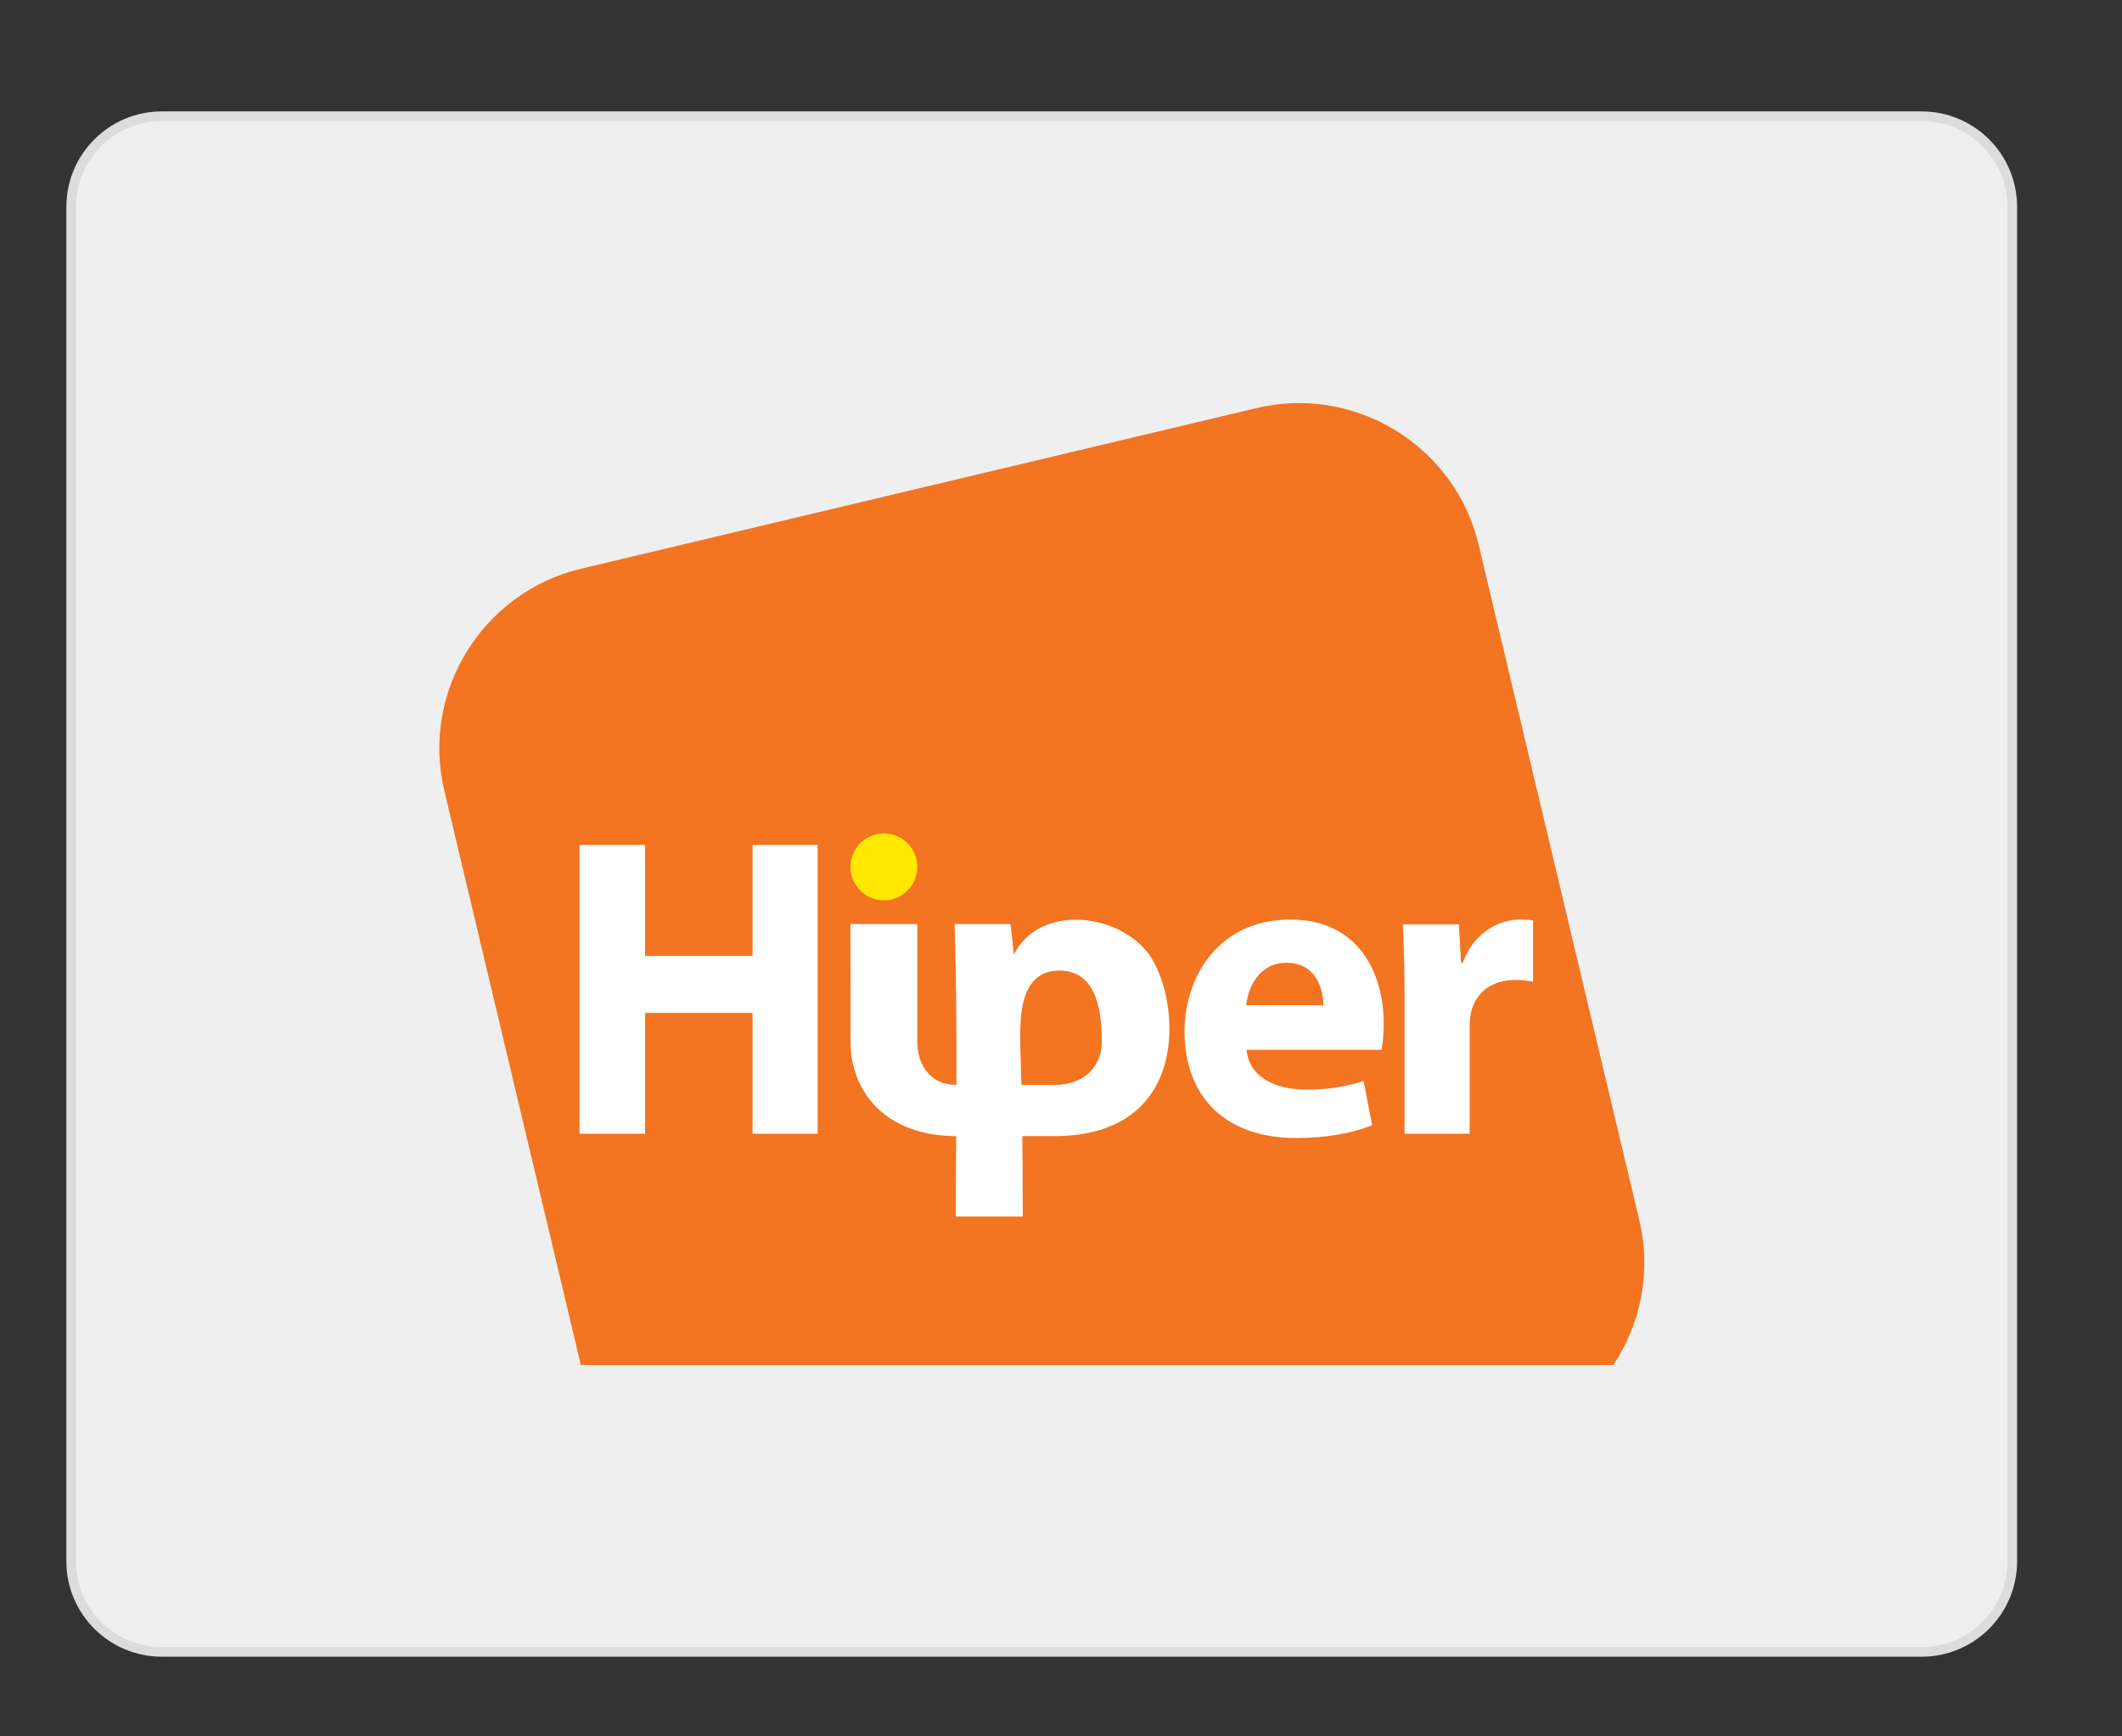 <?xml version="1.0" encoding="utf-8"?>
<!-- Generator: Adobe Illustrator 16.0.0, SVG Export Plug-In . SVG Version: 6.00 Build 0)  -->
<!DOCTYPE svg PUBLIC "-//W3C//DTD SVG 1.1//EN" "http://www.w3.org/Graphics/SVG/1.1/DTD/svg11.dtd">
<svg version="1.1" id="Layer_1" xmlns="http://www.w3.org/2000/svg" xmlns:xlink="http://www.w3.org/1999/xlink" x="0px" y="0px"
	 width="55px" height="45px" viewBox="0 0 55 45" enable-background="new 0 0 55 45" xml:space="preserve">
<rect x="0" y="0" width="55" height="45" fill="#333333" stroke="none"/>
<g>
	<g>
		<defs>
			<rect id="SVGID_1_" x="11.956" y="12.308" width="30.048" height="20.438"/>
		</defs>
		<clipPath id="SVGID_2_">
			<use xlink:href="#SVGID_1_"  overflow="visible"/>
		</clipPath>
		<g clip-path="url(#SVGID_2_)">
			<g>
				<g>
					<defs>
						<path id="SVGID_3_" d="M42.927,31.598c0,0.822-0.667,1.49-1.489,1.49H12.521c-0.821,0-1.489-0.668-1.489-1.49l0.001-18.121
							c0-0.822,0.667-1.489,1.488-1.489h28.916c0.822,0,1.489,0.667,1.489,1.49V31.598z"/>
					</defs>
					<clipPath id="SVGID_4_">
						<use xlink:href="#SVGID_3_"  overflow="visible"/>
					</clipPath>
					<g clip-path="url(#SVGID_4_)">
						<polygon fill="#2F368F" points="10.778,11.821 43.2,11.821 43.2,33.278 10.778,33.278 						"/>
						<path fill="#FBED1F" d="M26.992,15.287c3.552,0,6.432,2.881,6.432,6.432c0,3.552-2.88,6.433-6.432,6.433
							c-3.551,0-6.432-2.881-6.432-6.433C20.561,18.168,23.441,15.287,26.992,15.287L26.992,15.287z"/>
						<path fill="#EA2227" d="M26.097,19.084c6.329,0,12.212,1.057,17.104,2.865v11.33H10.778V21.336
							C15.289,19.903,20.52,19.084,26.097,19.084L26.097,19.084z"/>
						<path fill="#FBED1F" d="M26.097,22.332c6.329,0,12.212,1.056,17.104,2.865v8.081H10.778v-8.692
							C15.289,23.151,20.52,22.332,26.097,22.332L26.097,22.332z"/>
						<g>
							<path fill="#2F368F" d="M17.586,29.326l2.496-3.469h0.926l2.66,3.469h-0.979l-0.759-1.051h-2.717l-0.715,1.051H17.586z
								 M19.461,27.902h2.203l-0.678-0.96c-0.207-0.292-0.361-0.532-0.461-0.719c-0.082,0.221-0.2,0.442-0.352,0.661L19.461,27.902z
								"/>
							<path fill="#2F368F" d="M27.338,29.326v-0.369c-0.366,0.284-0.864,0.426-1.494,0.426c-0.276,0-0.537-0.026-0.776-0.084
								c-0.24-0.058-0.421-0.127-0.536-0.215c-0.117-0.086-0.199-0.19-0.246-0.315c-0.032-0.082-0.05-0.215-0.05-0.396v-1.561h0.798
								v1.396c0,0.222,0.018,0.371,0.05,0.449c0.05,0.11,0.156,0.199,0.319,0.264c0.161,0.063,0.361,0.095,0.603,0.095
								c0.239,0,0.464-0.032,0.674-0.099c0.21-0.063,0.358-0.153,0.445-0.268c0.088-0.113,0.131-0.275,0.131-0.49v-1.348h0.798
								v2.514H27.338z"/>
							<path fill="#2F368F" d="M29.294,29.326v-2.514h0.719v0.382c0.184-0.178,0.353-0.296,0.506-0.351
								c0.156-0.059,0.326-0.088,0.515-0.088c0.268,0,0.542,0.047,0.819,0.139l-0.274,0.396c-0.195-0.063-0.392-0.095-0.585-0.095
								c-0.176,0-0.331,0.029-0.472,0.085c-0.139,0.057-0.236,0.135-0.296,0.234c-0.09,0.15-0.135,0.314-0.135,0.494v1.315
								L29.294,29.326L29.294,29.326z"/>
							<path fill="#2F368F" d="M35.396,29.016c-0.295,0.135-0.578,0.229-0.854,0.285c-0.272,0.055-0.566,0.082-0.879,0.082
								c-0.519,0-0.915-0.066-1.191-0.202c-0.278-0.134-0.418-0.308-0.418-0.517c0-0.123,0.053-0.234,0.157-0.336
								c0.104-0.104,0.242-0.185,0.411-0.246c0.172-0.063,0.362-0.107,0.575-0.14c0.156-0.022,0.394-0.045,0.71-0.063
								c0.643-0.041,1.119-0.092,1.423-0.146c0.003-0.059,0.004-0.096,0.004-0.111c0-0.175-0.075-0.296-0.227-0.367
								c-0.202-0.096-0.507-0.145-0.907-0.145c-0.377,0-0.654,0.037-0.832,0.105c-0.181,0.07-0.312,0.192-0.396,0.373l-0.78-0.058
								c0.07-0.179,0.188-0.323,0.352-0.432c0.162-0.11,0.396-0.194,0.705-0.255c0.307-0.059,0.663-0.088,1.067-0.088
								c0.402,0,0.729,0.025,0.979,0.074c0.251,0.053,0.437,0.115,0.555,0.191s0.201,0.173,0.248,0.29
								c0.026,0.071,0.039,0.203,0.039,0.394v0.566c0,0.396,0.019,0.646,0.052,0.752c0.034,0.105,0.102,0.205,0.202,0.301h-0.834
								C35.475,29.238,35.42,29.135,35.396,29.016z M35.332,28.064c-0.29,0.064-0.724,0.119-1.304,0.162
								c-0.327,0.025-0.562,0.054-0.695,0.084c-0.137,0.031-0.241,0.08-0.314,0.141c-0.074,0.061-0.11,0.127-0.11,0.202
								c0,0.112,0.08,0.207,0.241,0.282c0.16,0.076,0.396,0.115,0.706,0.115c0.309,0,0.58-0.037,0.821-0.108
								c0.238-0.071,0.414-0.169,0.527-0.294c0.085-0.098,0.128-0.238,0.128-0.427V28.064L35.332,28.064z"/>
						</g>
					</g>
				</g>
			</g>
		</g>
	</g>
</g>
<g>
	<path fill="#EFEFEF" stroke="#DCDCDB" stroke-width="0.25" stroke-miterlimit="10" d="M52.156,40.462
		c0,1.297-1.052,2.348-2.349,2.348H4.195c-1.297,0-2.35-1.051-2.35-2.348v-35.1c0-1.297,1.053-2.35,2.351-2.35h45.611
		c1.297,0,2.349,1.052,2.349,2.35V40.462L52.156,40.462z"/>
	<g>
		<path fill="#F37421" d="M15.058,14.739l17.515-4.164c2.557-0.607,5.146,0.986,5.752,3.543l4.166,17.513
			c0.316,1.336,0.033,2.68-0.674,3.745H15.055l-3.539-14.885C10.906,17.936,12.502,15.348,15.058,14.739L15.058,14.739z"/>
		<polygon fill="#FFFFFF" points="15.021,21.898 15.021,29.382 16.719,29.382 16.719,26.251 19.506,26.251 19.506,29.382 
			21.192,29.382 21.192,21.898 19.506,21.898 19.506,24.774 16.719,24.774 16.719,21.898 		"/>
		<path fill="#FFFFFF" d="M35.809,27.206c0.021-0.123,0.056-0.377,0.056-0.666c0-1.344-0.667-2.709-2.421-2.709
			c-1.888,0-2.742,1.52-2.742,2.898c0,1.697,1.056,2.764,2.898,2.764c0.73,0,1.409-0.11,1.965-0.332l-0.222-1.145
			c-0.456,0.145-0.923,0.223-1.5,0.223c-0.788,0-1.477-0.334-1.531-1.033H35.809L35.809,27.206z M32.301,26.052
			c0.043-0.455,0.332-1.1,1.043-1.1c0.776,0,0.955,0.688,0.955,1.1H32.301L32.301,26.052z"/>
		<path fill="#FFFFFF" d="M36.404,29.382h1.688v-2.753c0-0.134,0.012-0.267,0.033-0.378c0.11-0.521,0.532-0.855,1.154-0.855
			c0.188,0,0.333,0.023,0.456,0.045v-1.587c-0.123-0.022-0.201-0.022-0.354-0.022c-0.522,0-1.188,0.334-1.467,1.123h-0.045l-0.056-1
			H36.36c0.021,0.465,0.044,0.987,0.044,1.789V29.382L36.404,29.382z"/>
		<path fill="#FFE700" d="M22.909,21.598c0.479,0,0.867,0.39,0.867,0.867c0,0.479-0.389,0.868-0.867,0.868
			c-0.478,0-0.866-0.389-0.866-0.868C22.043,21.987,22.432,21.598,22.909,21.598L22.909,21.598z"/>
		<path fill="#FFFFFF" d="M26.475,28.116h0.846c0.853,0,1.236-0.543,1.236-1.11c0-0.568-0.041-1.853-1.092-1.853
			c-1.208,0-1.013,1.594-1.008,2.428C26.459,27.761,26.47,27.938,26.475,28.116L26.475,28.116z M22.043,23.946h1.733v3.06
			c0,0.565,0.315,1.11,1.013,1.11c0.005-1.377-0.002-2.795-0.048-4.17h1.45c0.032,0.264,0.061,0.529,0.085,0.797
			c0.687-1.369,2.845-1.067,3.57,0.088c0.75,1.193,1.006,4.613-2.527,4.613h-0.821c0.009,0.693,0.01,1.389,0.01,2.084h-1.734
			c0-0.666,0.004-1.367,0.009-2.084c-1.875-0.006-2.738-1.197-2.738-2.438L22.043,23.946L22.043,23.946z"/>
	</g>
</g>
</svg>

